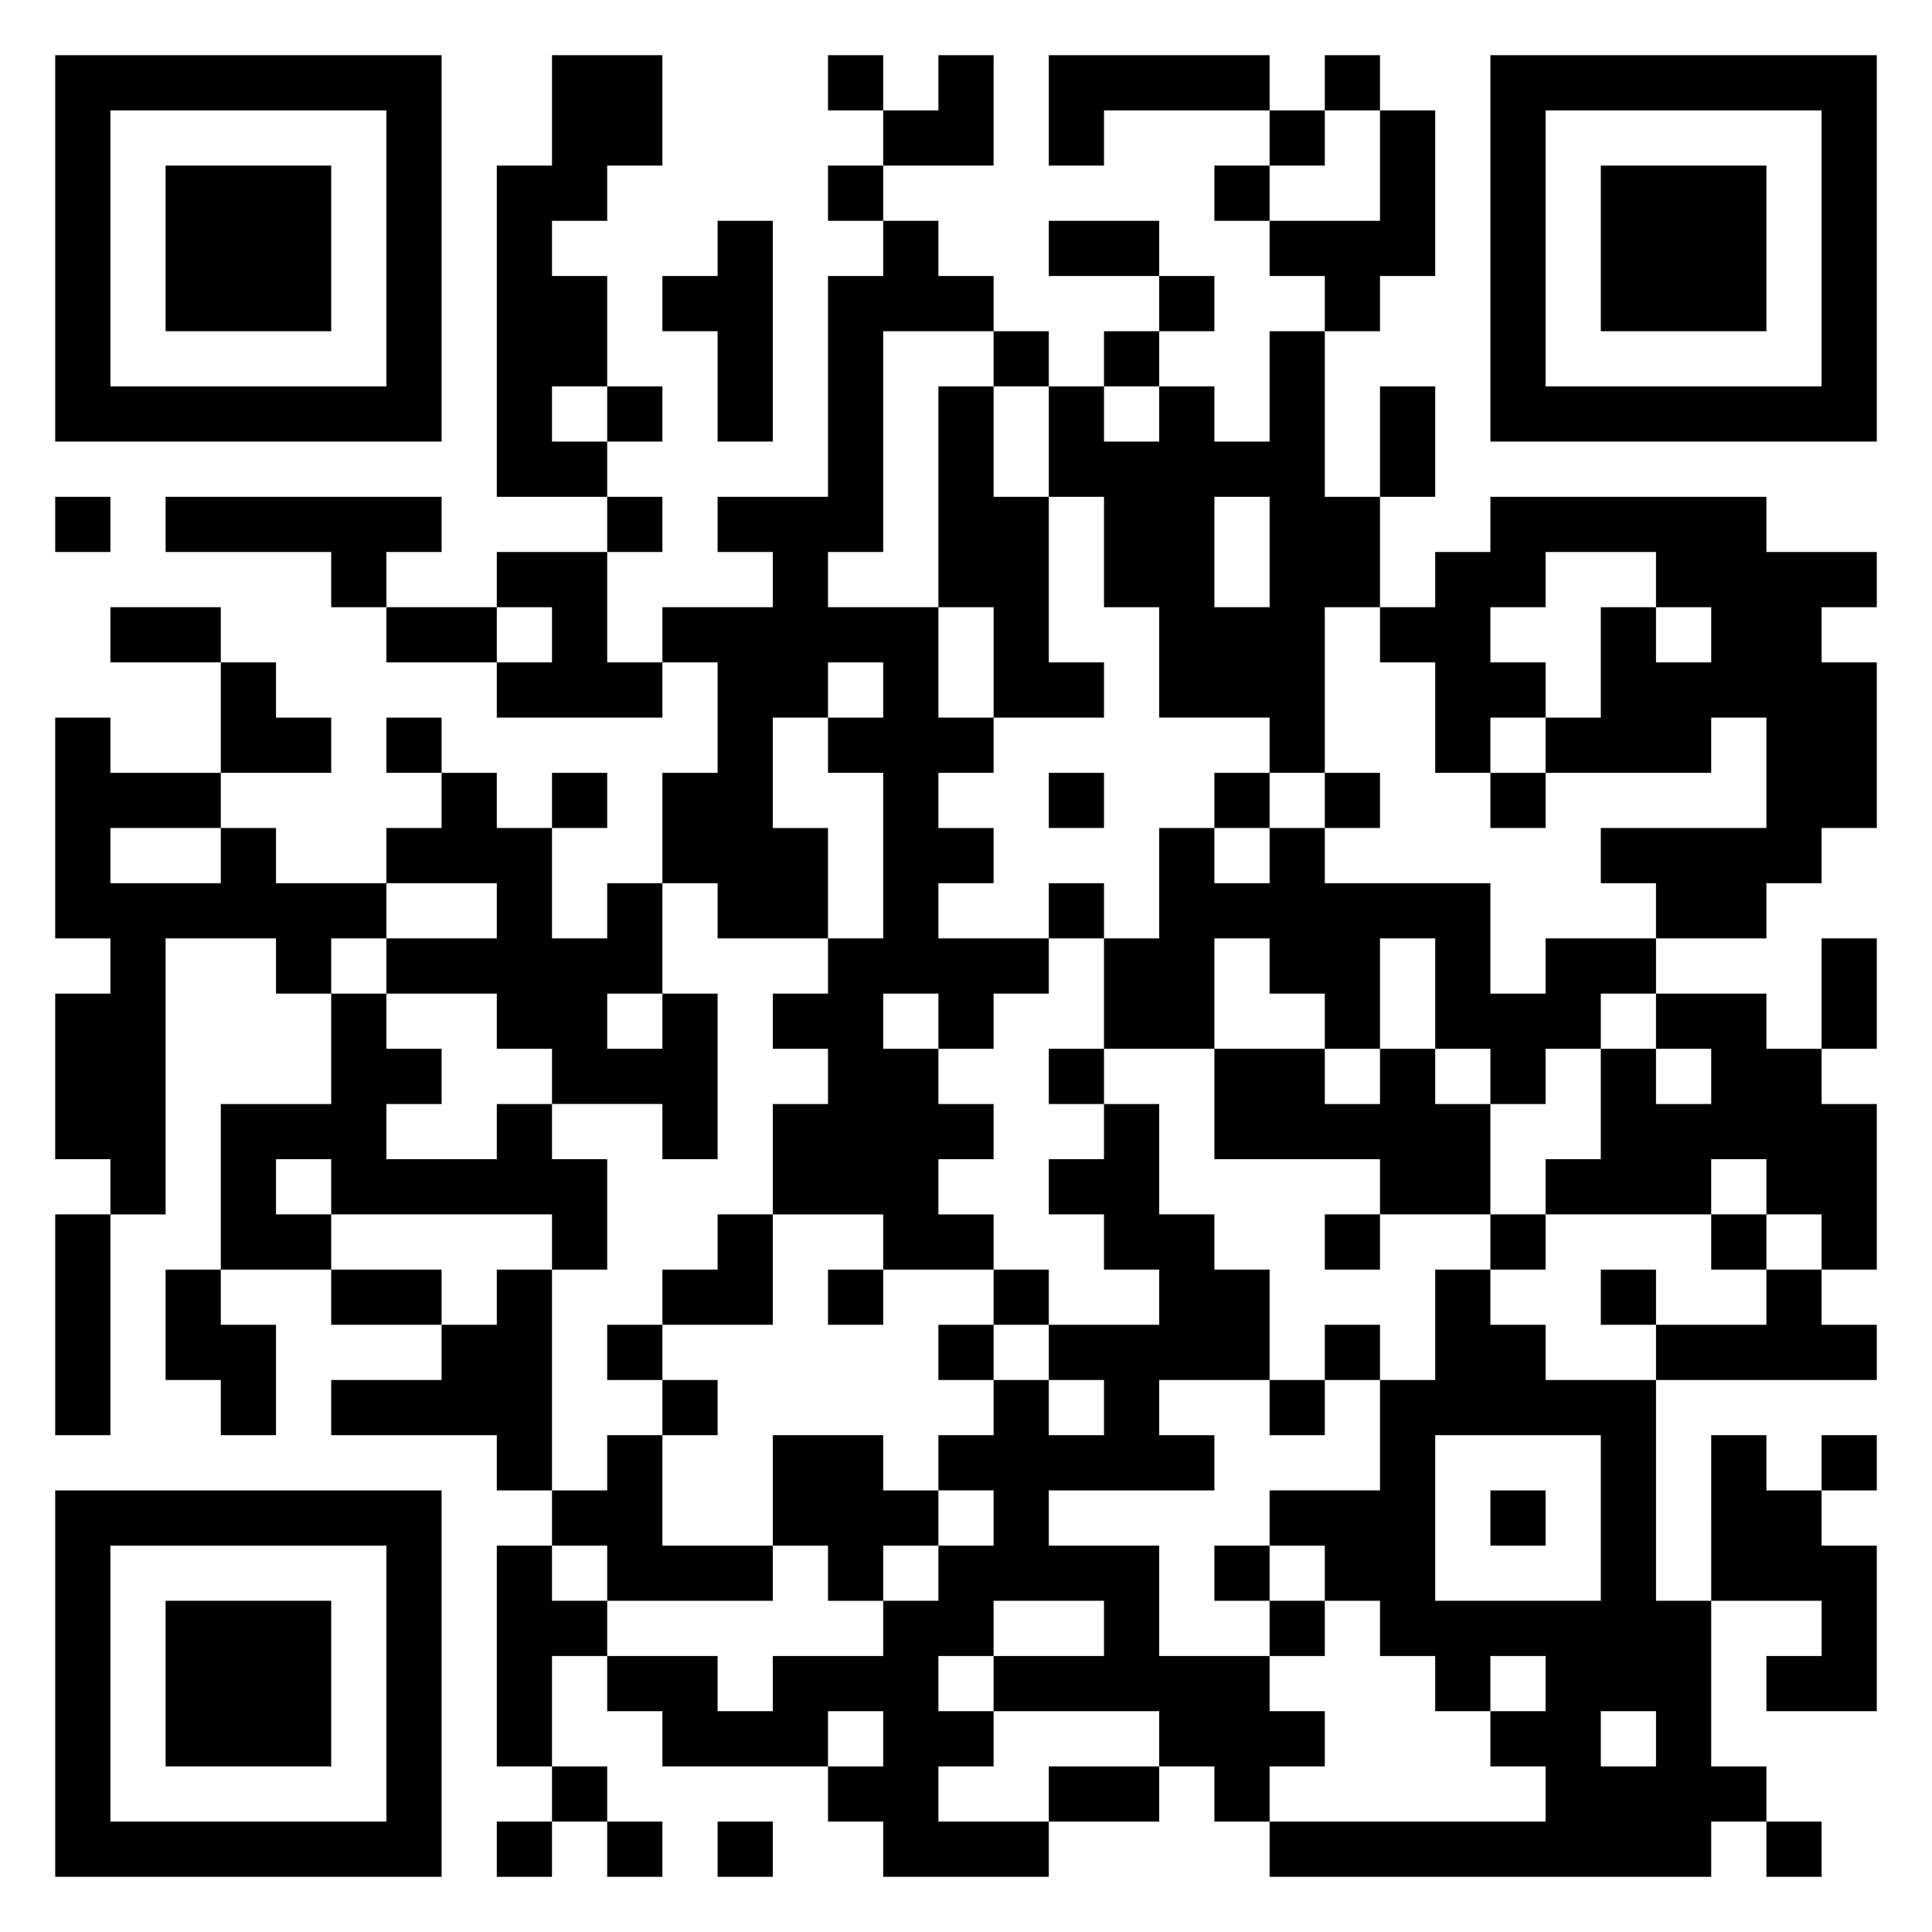 <svg xmlns="http://www.w3.org/2000/svg" viewBox="0 0 35 35"><path d="M1 1h7v7h-7zM10 1h2v2h-1v1h-1v1h1v2h-1v1h1v1h-2v-6h1zM15 1h1v1h-1zM17 1h1v2h-2v-1h1zM19 1h4v1h-3v1h-1zM24 1h1v1h-1zM27 1h7v7h-7zM2 2v5h5v-5zM23 2h1v1h-1zM25 2h1v3h-1v1h-1v-1h-1v-1h2zM28 2v5h5v-5zM3 3h3v3h-3zM15 3h1v1h-1zM22 3h1v1h-1zM29 3h3v3h-3zM13 4h1v4h-1v-2h-1v-1h1zM16 4h1v1h1v1h-2v4h-1v1h2v2h1v1h-1v1h1v1h-1v1h2v1h-1v1h-1v-1h-1v1h1v1h1v1h-1v1h1v1h-2v-1h-2v-2h1v-1h-1v-1h1v-1h1v-3h-1v-1h1v-1h-1v1h-1v2h1v2h-2v-1h-1v-2h1v-2h-1v-1h2v-1h-1v-1h2v-4h1zM19 4h2v1h-2zM21 5h1v1h-1zM18 6h1v1h-1zM20 6h1v1h-1zM23 6h1v3h1v2h-1v3h-1v-1h-2v-2h-1v-2h-1v-2h1v1h1v-1h1v1h1zM11 7h1v1h-1zM17 7h1v2h1v3h1v1h-2v-2h-1zM25 7h1v2h-1zM1 9h1v1h-1zM3 9h5v1h-1v1h-1v-1h-3zM11 9h1v1h-1zM22 9v2h1v-2zM27 9h5v1h2v1h-1v1h1v3h-1v1h-1v1h-2v-1h-1v-1h3v-2h-1v1h-3v-1h1v-2h1v1h1v-1h-1v-1h-2v1h-1v1h1v1h-1v1h-1v-2h-1v-1h1v-1h1zM9 10h2v2h1v1h-3v-1h1v-1h-1zM2 11h2v1h-2zM7 11h2v1h-2zM4 12h1v1h1v1h-2zM1 13h1v1h2v1h-2v1h2v-1h1v1h2v1h-1v1h-1v-1h-2v5h-1v-1h-1v-3h1v-1h-1zM7 13h1v1h-1zM8 14h1v1h1v2h1v-1h1v2h-1v1h1v-1h1v3h-1v-1h-2v-1h-1v-1h-2v-1h2v-1h-2v-1h1zM10 14h1v1h-1zM19 14h1v1h-1zM22 14h1v1h-1zM24 14h1v1h-1zM27 14h1v1h-1zM21 15h1v1h1v-1h1v1h3v2h1v-1h2v1h-1v1h-1v1h-1v-1h-1v-2h-1v2h-1v-1h-1v-1h-1v2h-2v-2h1zM19 16h1v1h-1zM33 17h1v2h-1zM6 18h1v1h1v1h-1v1h2v-1h1v1h1v2h-1v-1h-4v-1h-1v1h1v1h-2v-3h2zM30 18h2v1h1v1h1v3h-1v-1h-1v-1h-1v1h-3v-1h1v-2h1v1h1v-1h-1zM19 19h1v1h-1zM22 19h2v1h1v-1h1v1h1v2h-2v-1h-3zM20 20h1v2h1v1h1v2h-2v1h1v1h-3v1h2v2h2v1h1v1h-1v1h-1v-1h-1v-1h-3v-1h2v-1h-2v1h-1v1h1v1h-1v1h2v1h-3v-1h-1v-1h1v-1h-1v1h-3v-1h-1v-1h2v1h1v-1h2v-1h1v-1h1v-1h-1v-1h1v-1h1v1h1v-1h-1v-1h2v-1h-1v-1h-1v-1h1zM1 22h1v4h-1zM13 22h1v2h-2v-1h1zM24 22h1v1h-1zM27 22h1v1h-1zM31 22h1v1h-1zM3 23h1v1h1v2h-1v-1h-1zM6 23h2v1h-2zM9 23h1v4h-1v-1h-3v-1h2v-1h1zM15 23h1v1h-1zM18 23h1v1h-1zM26 23h1v1h1v1h2v4h1v3h1v1h-1v1h-8v-1h5v-1h-1v-1h1v-1h-1v1h-1v-1h-1v-1h-1v-1h-1v-1h2v-2h1zM29 23h1v1h-1zM32 23h1v1h1v1h-4v-1h2zM11 24h1v1h-1zM17 24h1v1h-1zM24 24h1v1h-1zM12 25h1v1h-1zM23 25h1v1h-1zM11 26h1v2h2v1h-3v-1h-1v-1h1zM14 26h2v1h1v1h-1v1h-1v-1h-1zM26 26v3h3v-3zM31 26h1v1h1v1h1v3h-2v-1h1v-1h-2zM33 26h1v1h-1zM1 27h7v7h-7zM27 27h1v1h-1zM2 28v5h5v-5zM9 28h1v1h1v1h-1v2h-1zM22 28h1v1h-1zM3 29h3v3h-3zM23 29h1v1h-1zM29 31v1h1v-1zM10 32h1v1h-1zM19 32h2v1h-2zM9 33h1v1h-1zM11 33h1v1h-1zM13 33h1v1h-1zM32 33h1v1h-1z"/></svg>